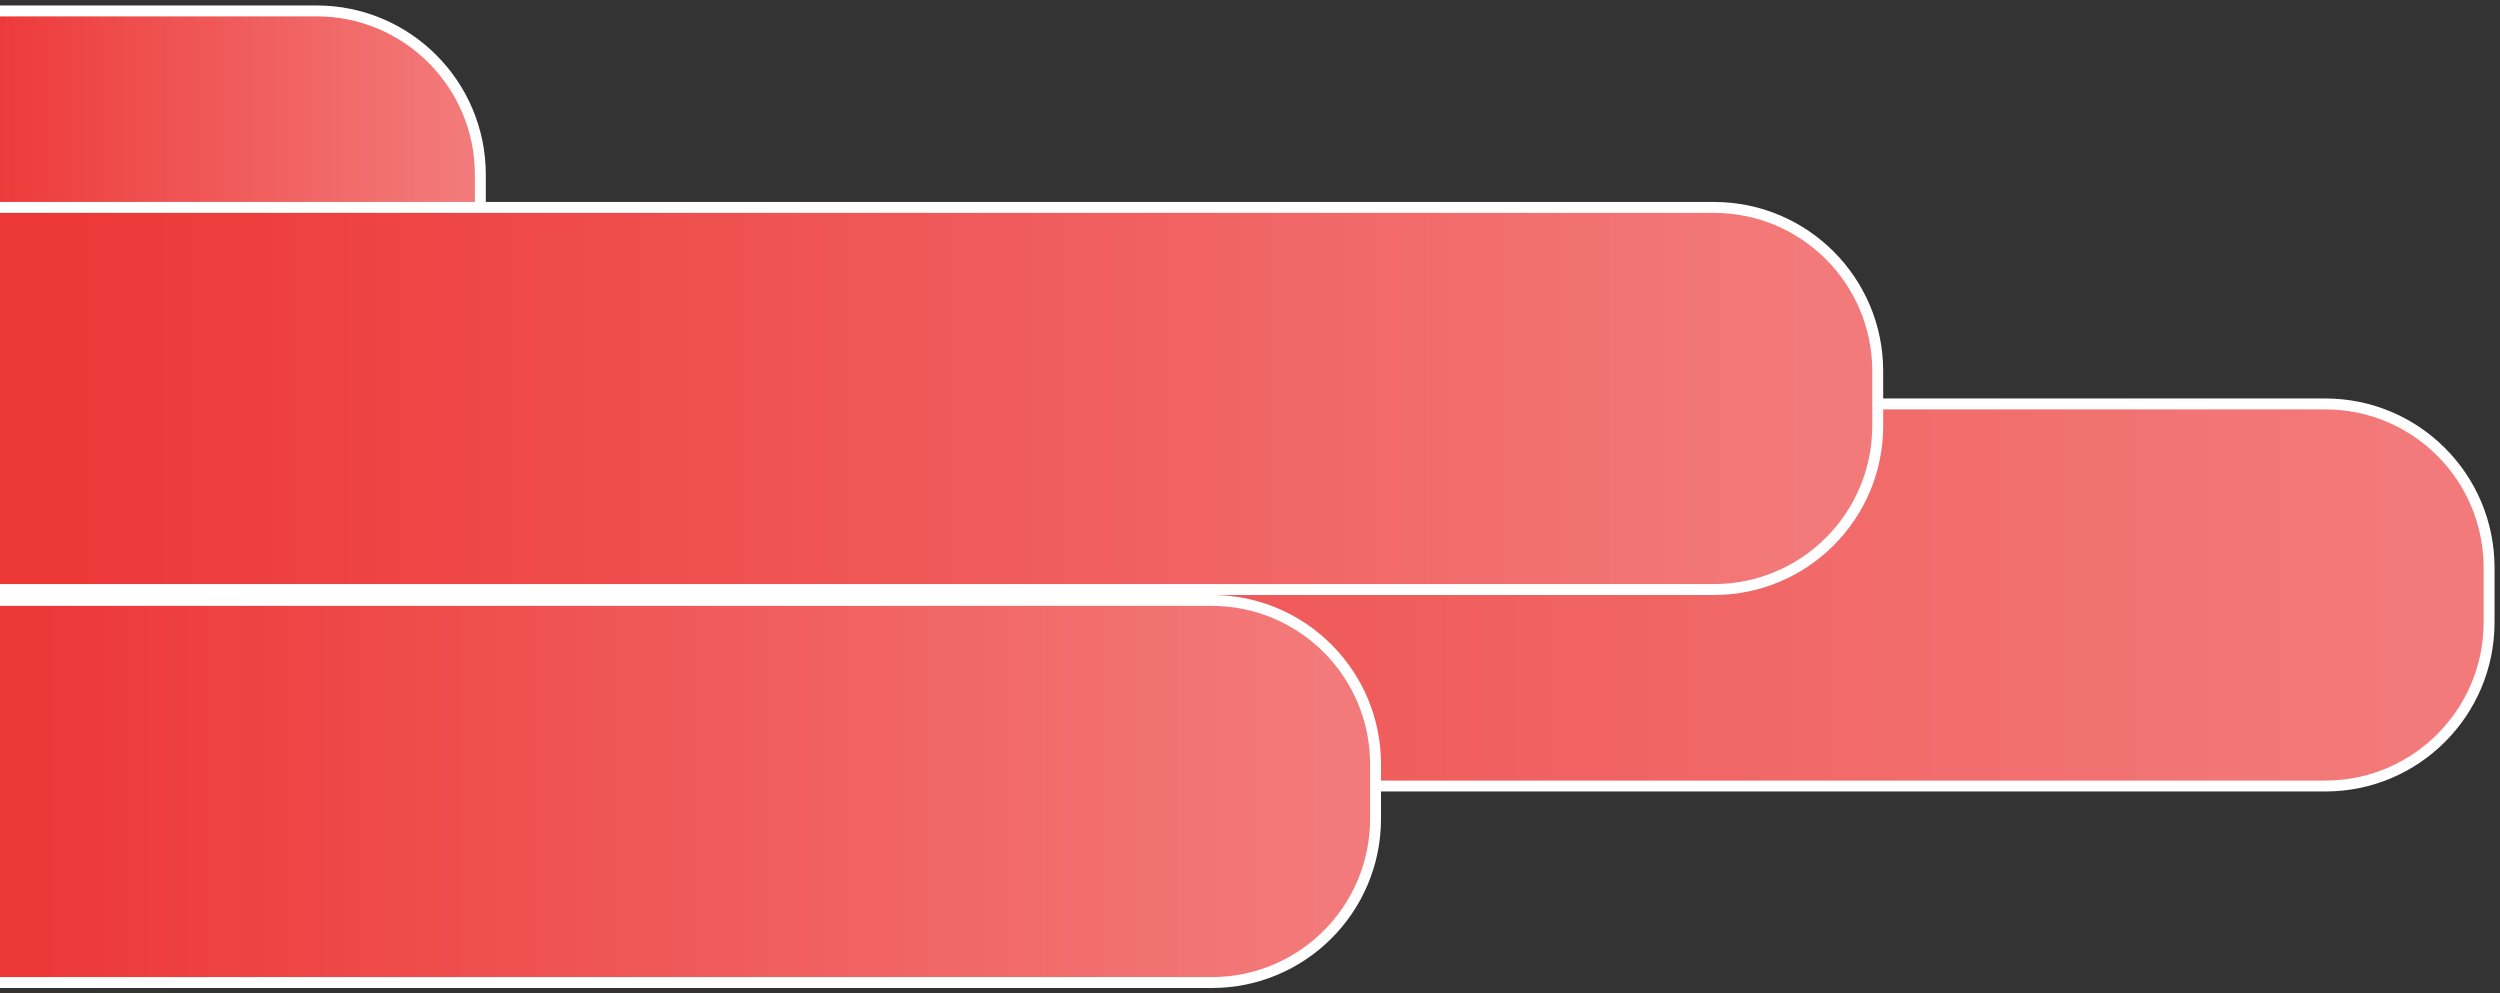 <svg width="229" height="91" viewBox="0 0 229 91" fill="none" xmlns="http://www.w3.org/2000/svg">
<rect x="0" y="0" width="229" height="91" fill="#333333" stroke="none"/>
<path d="M213 37H-5V72H213C221.284 72 228 65.284 228 57V52C228 43.716 221.284 37 213 37Z" fill="url(#paint0_linear)" stroke="white"/>
<path d="M29 1H-5V36H29C37.284 36 44 29.284 44 21V16C44 7.716 37.284 1 29 1Z" fill="url(#paint1_linear)" stroke="white"/>
<path d="M111 55H-5V90H111C119.284 90 126 83.284 126 75V70C126 61.716 119.284 55 111 55Z" fill="url(#paint2_linear)" stroke="white"/>
<path d="M157 19H-5V54H157C165.284 54 172 47.284 172 39V34C172 25.716 165.284 19 157 19Z" fill="url(#paint3_linear)" stroke="white"/>
<defs>
<linearGradient id="paint0_linear" x1="219.5" y1="54" x2="10.5" y2="54" gradientUnits="userSpaceOnUse">
<stop stop-color="#F37A7A"/>
<stop offset="1" stop-color="#ED3838"/>
</linearGradient>
<linearGradient id="paint1_linear" x1="42.212" y1="18" x2="-1.74" y2="18" gradientUnits="userSpaceOnUse">
<stop stop-color="#F37A7A"/>
<stop offset="1" stop-color="#ED3838"/>
</linearGradient>
<linearGradient id="paint2_linear" x1="121.221" y1="72" x2="3.715" y2="72" gradientUnits="userSpaceOnUse">
<stop stop-color="#F37A7A"/>
<stop offset="1" stop-color="#ED3838"/>
</linearGradient>
<linearGradient id="paint3_linear" x1="165.543" y1="36" x2="6.775" y2="36" gradientUnits="userSpaceOnUse">
<stop stop-color="#F37A7A"/>
<stop offset="1" stop-color="#ED3838"/>
</linearGradient>
</defs>
</svg>
